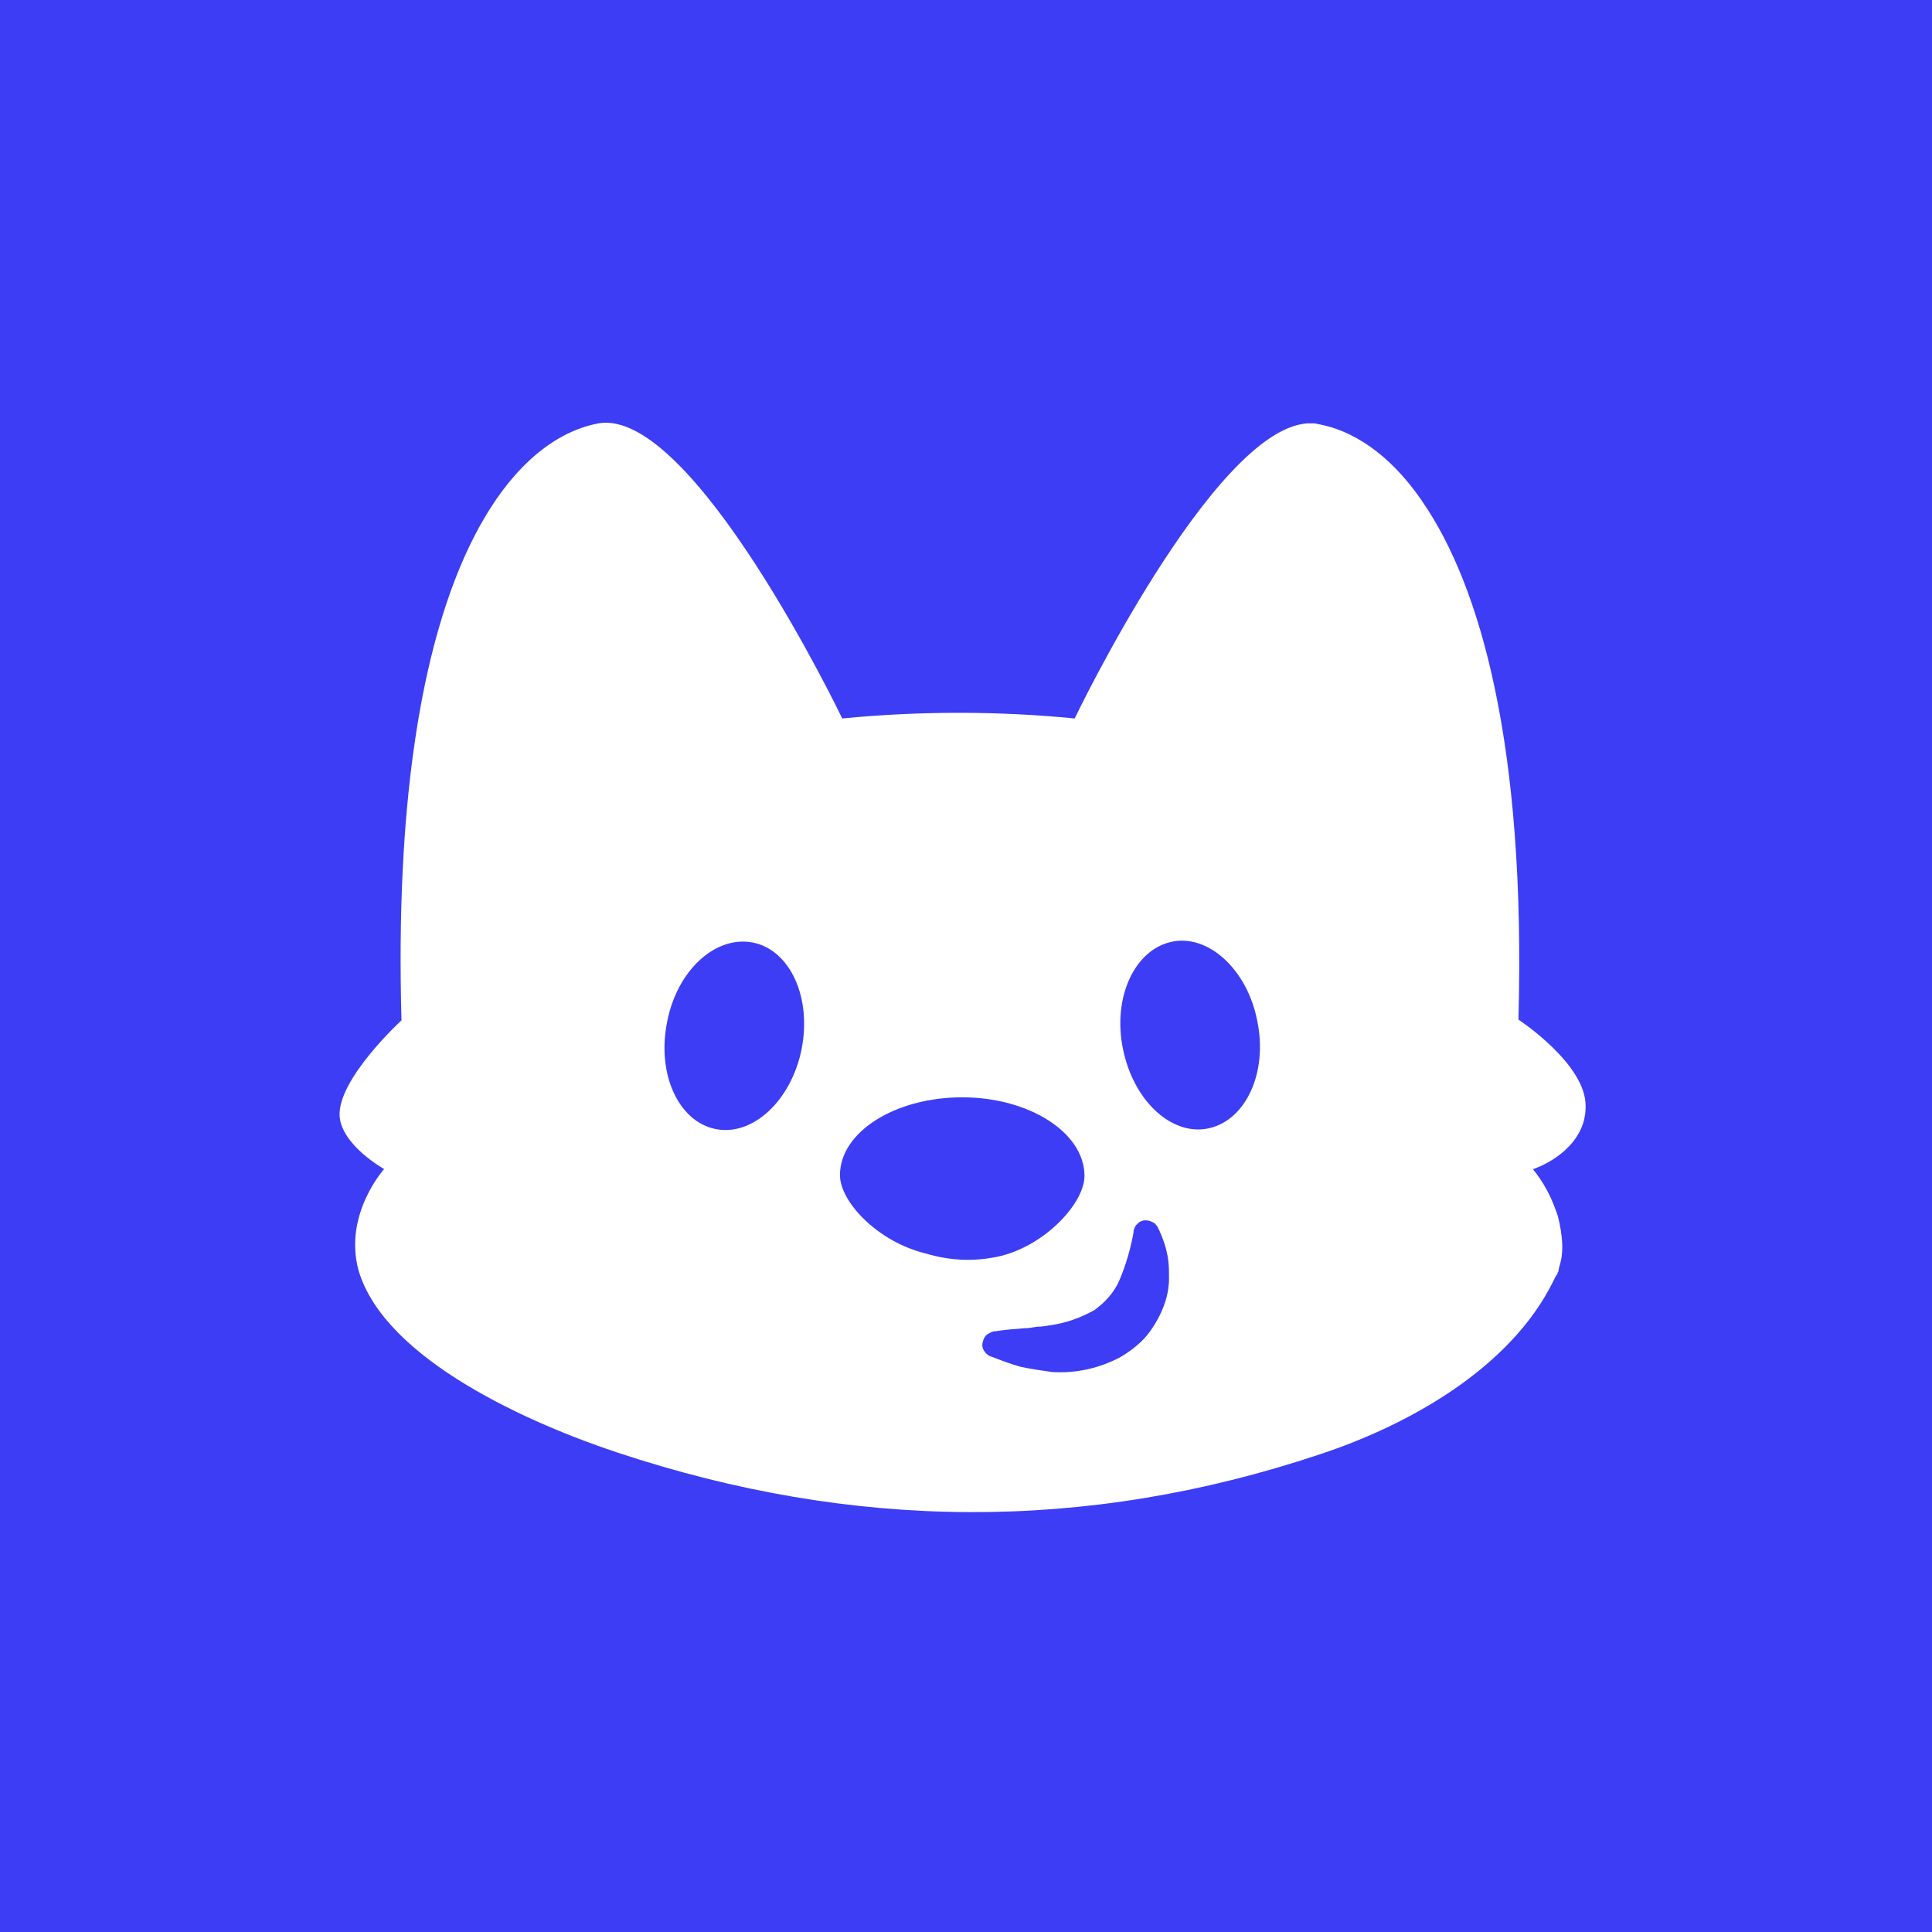 <?xml version="1.0" encoding="utf-8"?>
<!-- Generator: Adobe Illustrator 26.3.1, SVG Export Plug-In . SVG Version: 6.00 Build 0)  -->
<svg version="1.2" baseProfile="tiny-ps" id="Layer_1" xmlns="http://www.w3.org/2000/svg" xmlns:xlink="http://www.w3.org/1999/xlink"
 viewBox="0 0 256 256" xml:space="preserve">
<title>QA Wolf</title>
<rect fill="#3D3DF5" width="256" height="256"/>
<path fill-rule="evenodd" fill="#FFFFFF" d="M201.2,135.1c1-36.2-5-57.4-12.7-68.6c-0.1-0.1-0.1-0.2-0.2-0.3
c-4.3-6.2-9.2-9.2-13.6-10l-0.5-0.1c-0.3,0-0.7,0-1,0c-12.5,0.9-30.8,39.1-30.8,39.1c-10.2-1-20.5-1-30.8,0c0,0-19.8-41.3-32.3-39.1
c-12.5,2.3-27.7,22.1-26.1,79.1c0,0-8.5,7.8-8.2,12.7c0.3,3.9,5.9,7,5.9,7s-5.4,6-3.4,13.4c3.5,12,23.2,20.5,34.4,24.2
c31.1,10.3,61.9,10.6,93,0.2c11.8-3.9,25.2-11.4,30.9-22.9c0.1-0.2,0.2-0.4,0.3-0.6c0.1-0.2,0.1-0.2,0.2-0.3l0.1-0.2
c0-0.1,0-0.2,0.1-0.2c0,0,0-0.1,0-0.1c0.1-0.6,0.3-1.1,0.4-1.7c0.2-1.3,0.1-2.5-0.1-3.8c-0.1-0.3-0.1-0.7-0.2-1
c-0.1-0.5-0.2-0.9-0.4-1.4c-0.7-2-1.7-3.9-3.1-5.6h0.1c0.3-0.1,5.5-1.9,6.7-6.5c0.1-0.5,0.2-1,0.2-1.6v-0.2
C210.2,141,201.2,135.1,201.2,135.1z M99.8,124.9c4.9,1,7.8,7.3,6.4,14.2c-1.4,6.8-6.5,11.5-11.4,10.5c-4.9-1-7.8-7.3-6.4-14.2
C89.7,128.6,94.8,123.9,99.8,124.9z M148.8,139c-1.4-6.8,1.5-13.1,6.4-14.2s10.1,3.7,11.4,10.5c1.4,6.8-1.5,13.1-6.4,14.2
S150.2,145.9,148.8,139z M127.5,145.4c8.9,0,16.2,4.7,16.2,10.4c0,3.6-5.1,9.1-11,10.6c-3.3,0.8-6.7,0.7-10-0.3
c-6.3-1.5-11.4-6.8-11.4-10.4C111.3,150,118.6,145.4,127.5,145.4z M153.4,162.6c-0.2-0.3-0.4-0.6-0.8-0.7c-0.3-0.2-0.7-0.2-1-0.2
c-0.4,0.1-0.7,0.2-0.9,0.5c-0.3,0.2-0.4,0.6-0.5,0.9l0,0.1v0.1c-0.4,2.2-1,4.3-1.9,6.4c-0.7,1.6-1.9,2.9-3.3,3.9
c-1.8,1-3.7,1.7-5.8,2c-0.6,0.1-1.2,0.2-1.8,0.2l0,0c-0.6,0.1-1.1,0.2-1.7,0.2c-1.3,0.1-2.6,0.2-3.8,0.4h-0.1l-0.1,0
c-0.4,0.1-0.7,0.3-1,0.5c-0.3,0.3-0.4,0.6-0.5,1s0,0.8,0.2,1.1c0.2,0.3,0.5,0.6,0.8,0.7l0,0c1.3,0.5,2.6,1,4,1.4l0,0
c1.4,0.3,2.8,0.5,4.2,0.7l0,0c3.2,0.2,6.3-0.5,9.1-2l0,0c1.5-0.9,2.9-2,3.9-3.4c1-1.4,1.8-3,2.2-4.6l0,0c0.2-0.8,0.3-1.6,0.3-2.4
l0-0.1c0-0.8,0-1.5-0.1-2.3C154.6,165.5,154.1,164,153.4,162.6z"/>
</svg>